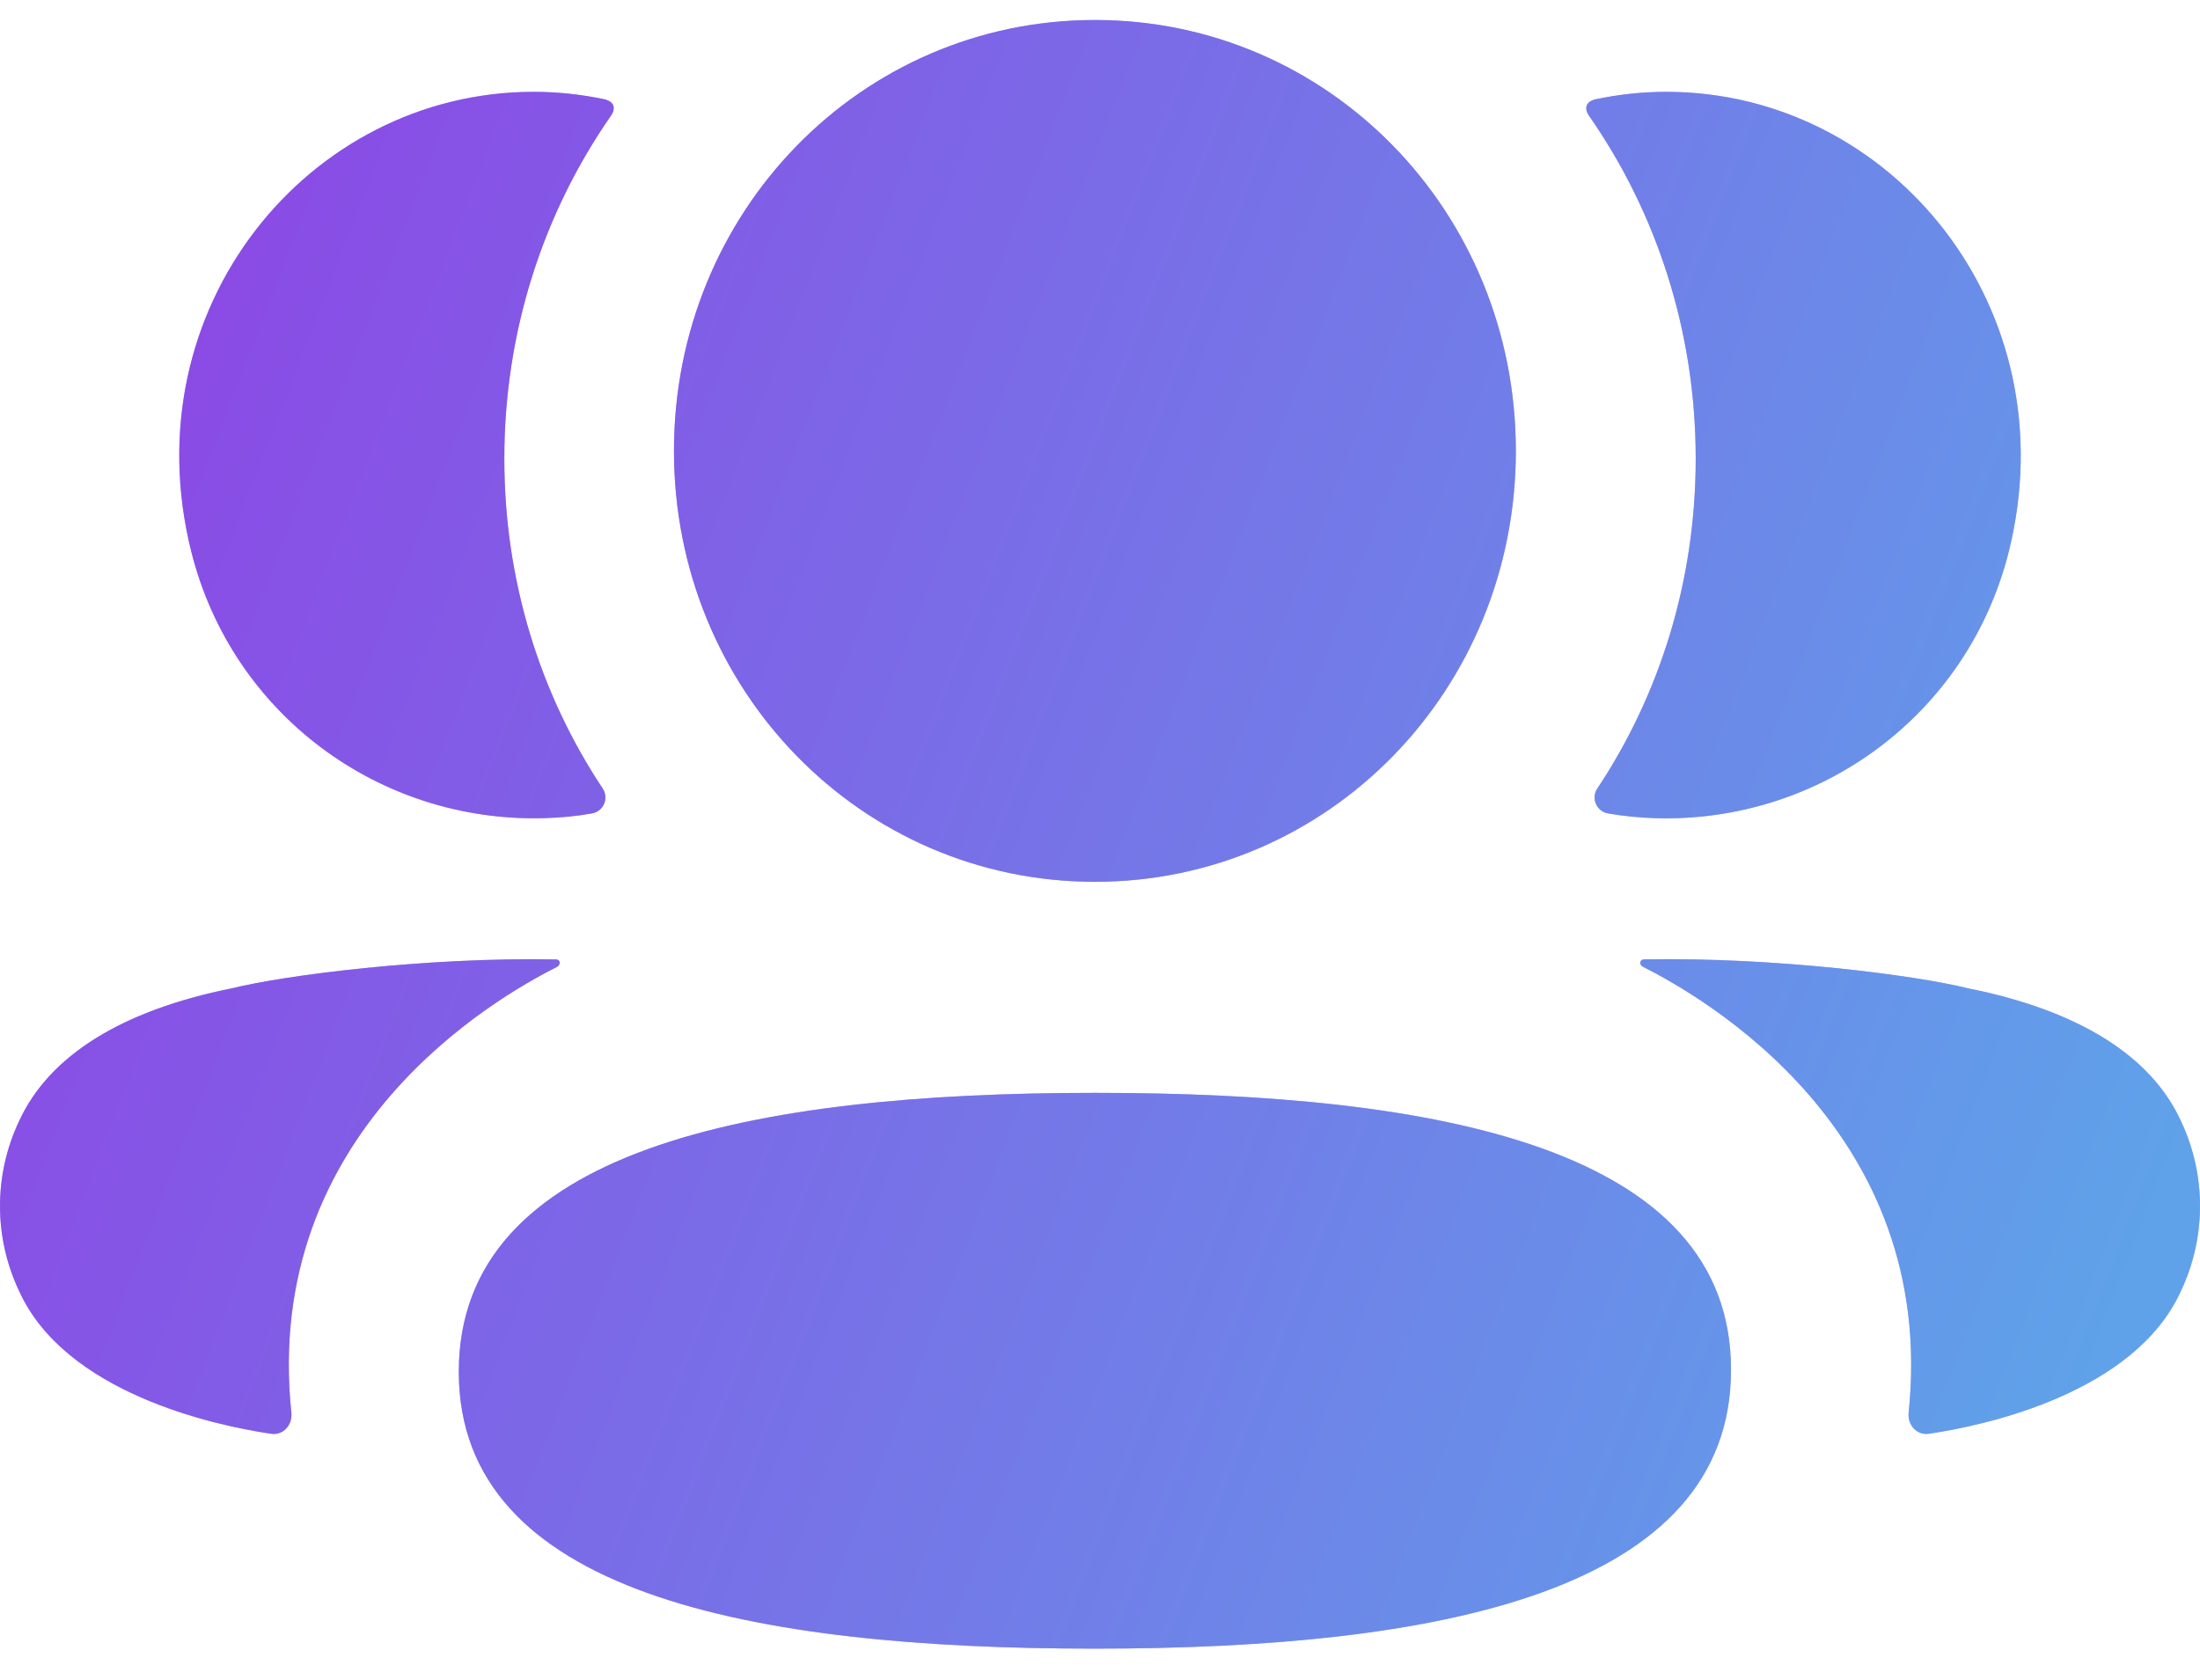 <svg width="55" height="42" viewBox="0 0 55 42" fill="none" xmlns="http://www.w3.org/2000/svg">
<path d="M27.373 27.32C35.95 27.32 43.275 28.704 43.275 34.243C43.275 39.78 35.998 41.214 27.373 41.214C18.795 41.214 11.47 39.83 11.47 34.293C11.47 28.754 18.748 27.32 27.373 27.32ZM41.088 23.984C44.367 23.922 47.893 24.381 49.196 24.706C51.956 25.258 53.771 26.386 54.523 28.024C55.159 29.37 55.159 30.93 54.523 32.273C53.373 34.815 49.663 35.631 48.222 35.842C47.924 35.887 47.685 35.624 47.716 35.319C48.452 28.277 42.594 24.938 41.079 24.17C41.014 24.136 41 24.083 41.007 24.051C41.012 24.028 41.038 23.991 41.088 23.984ZM13.914 23.985C13.963 23.992 13.988 24.029 13.992 24.049C13.999 24.084 13.986 24.134 13.923 24.171C12.405 24.939 6.547 28.277 7.284 35.318C7.315 35.625 7.078 35.886 6.78 35.843C5.338 35.632 1.629 34.816 0.478 32.274C-0.159 30.929 -0.159 29.371 0.478 28.025C1.231 26.387 3.044 25.259 5.804 24.705C7.109 24.382 10.632 23.923 13.914 23.985ZM27.373 0.5C33.213 0.5 37.896 5.29 37.896 11.271C37.896 17.25 33.213 22.044 27.373 22.044C21.532 22.044 16.849 17.25 16.849 11.271C16.849 5.29 21.532 0.5 27.373 0.5ZM41.658 2.296C47.3 2.296 51.73 7.73 50.221 13.782C49.202 17.857 45.515 20.564 41.408 20.454C40.996 20.442 40.591 20.403 40.199 20.334C39.915 20.284 39.771 19.956 39.933 19.713C41.5 17.353 42.393 14.513 42.393 11.465C42.393 8.285 41.417 5.319 39.722 2.888C39.669 2.812 39.628 2.695 39.682 2.608C39.727 2.537 39.809 2.5 39.888 2.482C40.459 2.363 41.045 2.296 41.658 2.296ZM13.34 2.296C13.953 2.296 14.54 2.362 15.113 2.482C15.189 2.5 15.274 2.539 15.319 2.608C15.37 2.695 15.332 2.812 15.278 2.887C13.584 5.319 12.608 8.284 12.608 11.465C12.608 14.513 13.501 17.353 15.068 19.713C15.229 19.956 15.086 20.284 14.802 20.334C14.408 20.405 14.005 20.442 13.593 20.453C9.485 20.563 5.798 17.857 4.78 13.782C3.269 7.73 7.699 2.296 13.34 2.296Z" fill="#8758EA"/>
<path d="M27.373 27.32C35.95 27.32 43.275 28.704 43.275 34.243C43.275 39.78 35.998 41.214 27.373 41.214C18.795 41.214 11.47 39.83 11.47 34.293C11.47 28.754 18.748 27.32 27.373 27.32ZM41.088 23.984C44.367 23.922 47.893 24.381 49.196 24.706C51.956 25.258 53.771 26.386 54.523 28.024C55.159 29.37 55.159 30.93 54.523 32.273C53.373 34.815 49.663 35.631 48.222 35.842C47.924 35.887 47.685 35.624 47.716 35.319C48.452 28.277 42.594 24.938 41.079 24.17C41.014 24.136 41 24.083 41.007 24.051C41.012 24.028 41.038 23.991 41.088 23.984ZM13.914 23.985C13.963 23.992 13.988 24.029 13.992 24.049C13.999 24.084 13.986 24.134 13.923 24.171C12.405 24.939 6.547 28.277 7.284 35.318C7.315 35.625 7.078 35.886 6.78 35.843C5.338 35.632 1.629 34.816 0.478 32.274C-0.159 30.929 -0.159 29.371 0.478 28.025C1.231 26.387 3.044 25.259 5.804 24.705C7.109 24.382 10.632 23.923 13.914 23.985ZM27.373 0.5C33.213 0.5 37.896 5.29 37.896 11.271C37.896 17.25 33.213 22.044 27.373 22.044C21.532 22.044 16.849 17.25 16.849 11.271C16.849 5.29 21.532 0.5 27.373 0.5ZM41.658 2.296C47.3 2.296 51.73 7.73 50.221 13.782C49.202 17.857 45.515 20.564 41.408 20.454C40.996 20.442 40.591 20.403 40.199 20.334C39.915 20.284 39.771 19.956 39.933 19.713C41.5 17.353 42.393 14.513 42.393 11.465C42.393 8.285 41.417 5.319 39.722 2.888C39.669 2.812 39.628 2.695 39.682 2.608C39.727 2.537 39.809 2.5 39.888 2.482C40.459 2.363 41.045 2.296 41.658 2.296ZM13.34 2.296C13.953 2.296 14.54 2.362 15.113 2.482C15.189 2.5 15.274 2.539 15.319 2.608C15.37 2.695 15.332 2.812 15.278 2.887C13.584 5.319 12.608 8.284 12.608 11.465C12.608 14.513 13.501 17.353 15.068 19.713C15.229 19.956 15.086 20.284 14.802 20.334C14.408 20.405 14.005 20.442 13.593 20.453C9.485 20.563 5.798 17.857 4.78 13.782C3.269 7.73 7.699 2.296 13.34 2.296Z" fill="url(#paint0_linear_329_2224)" fill-opacity="0.5"/>
<defs>
<linearGradient id="paint0_linear_329_2224" x1="10.04" y1="-16.464" x2="63.987" y2="4.358" gradientUnits="userSpaceOnUse">
<stop stop-color="#9531E0"/>
<stop offset="1" stop-color="#38ECE9"/>
</linearGradient>
</defs>
</svg>
